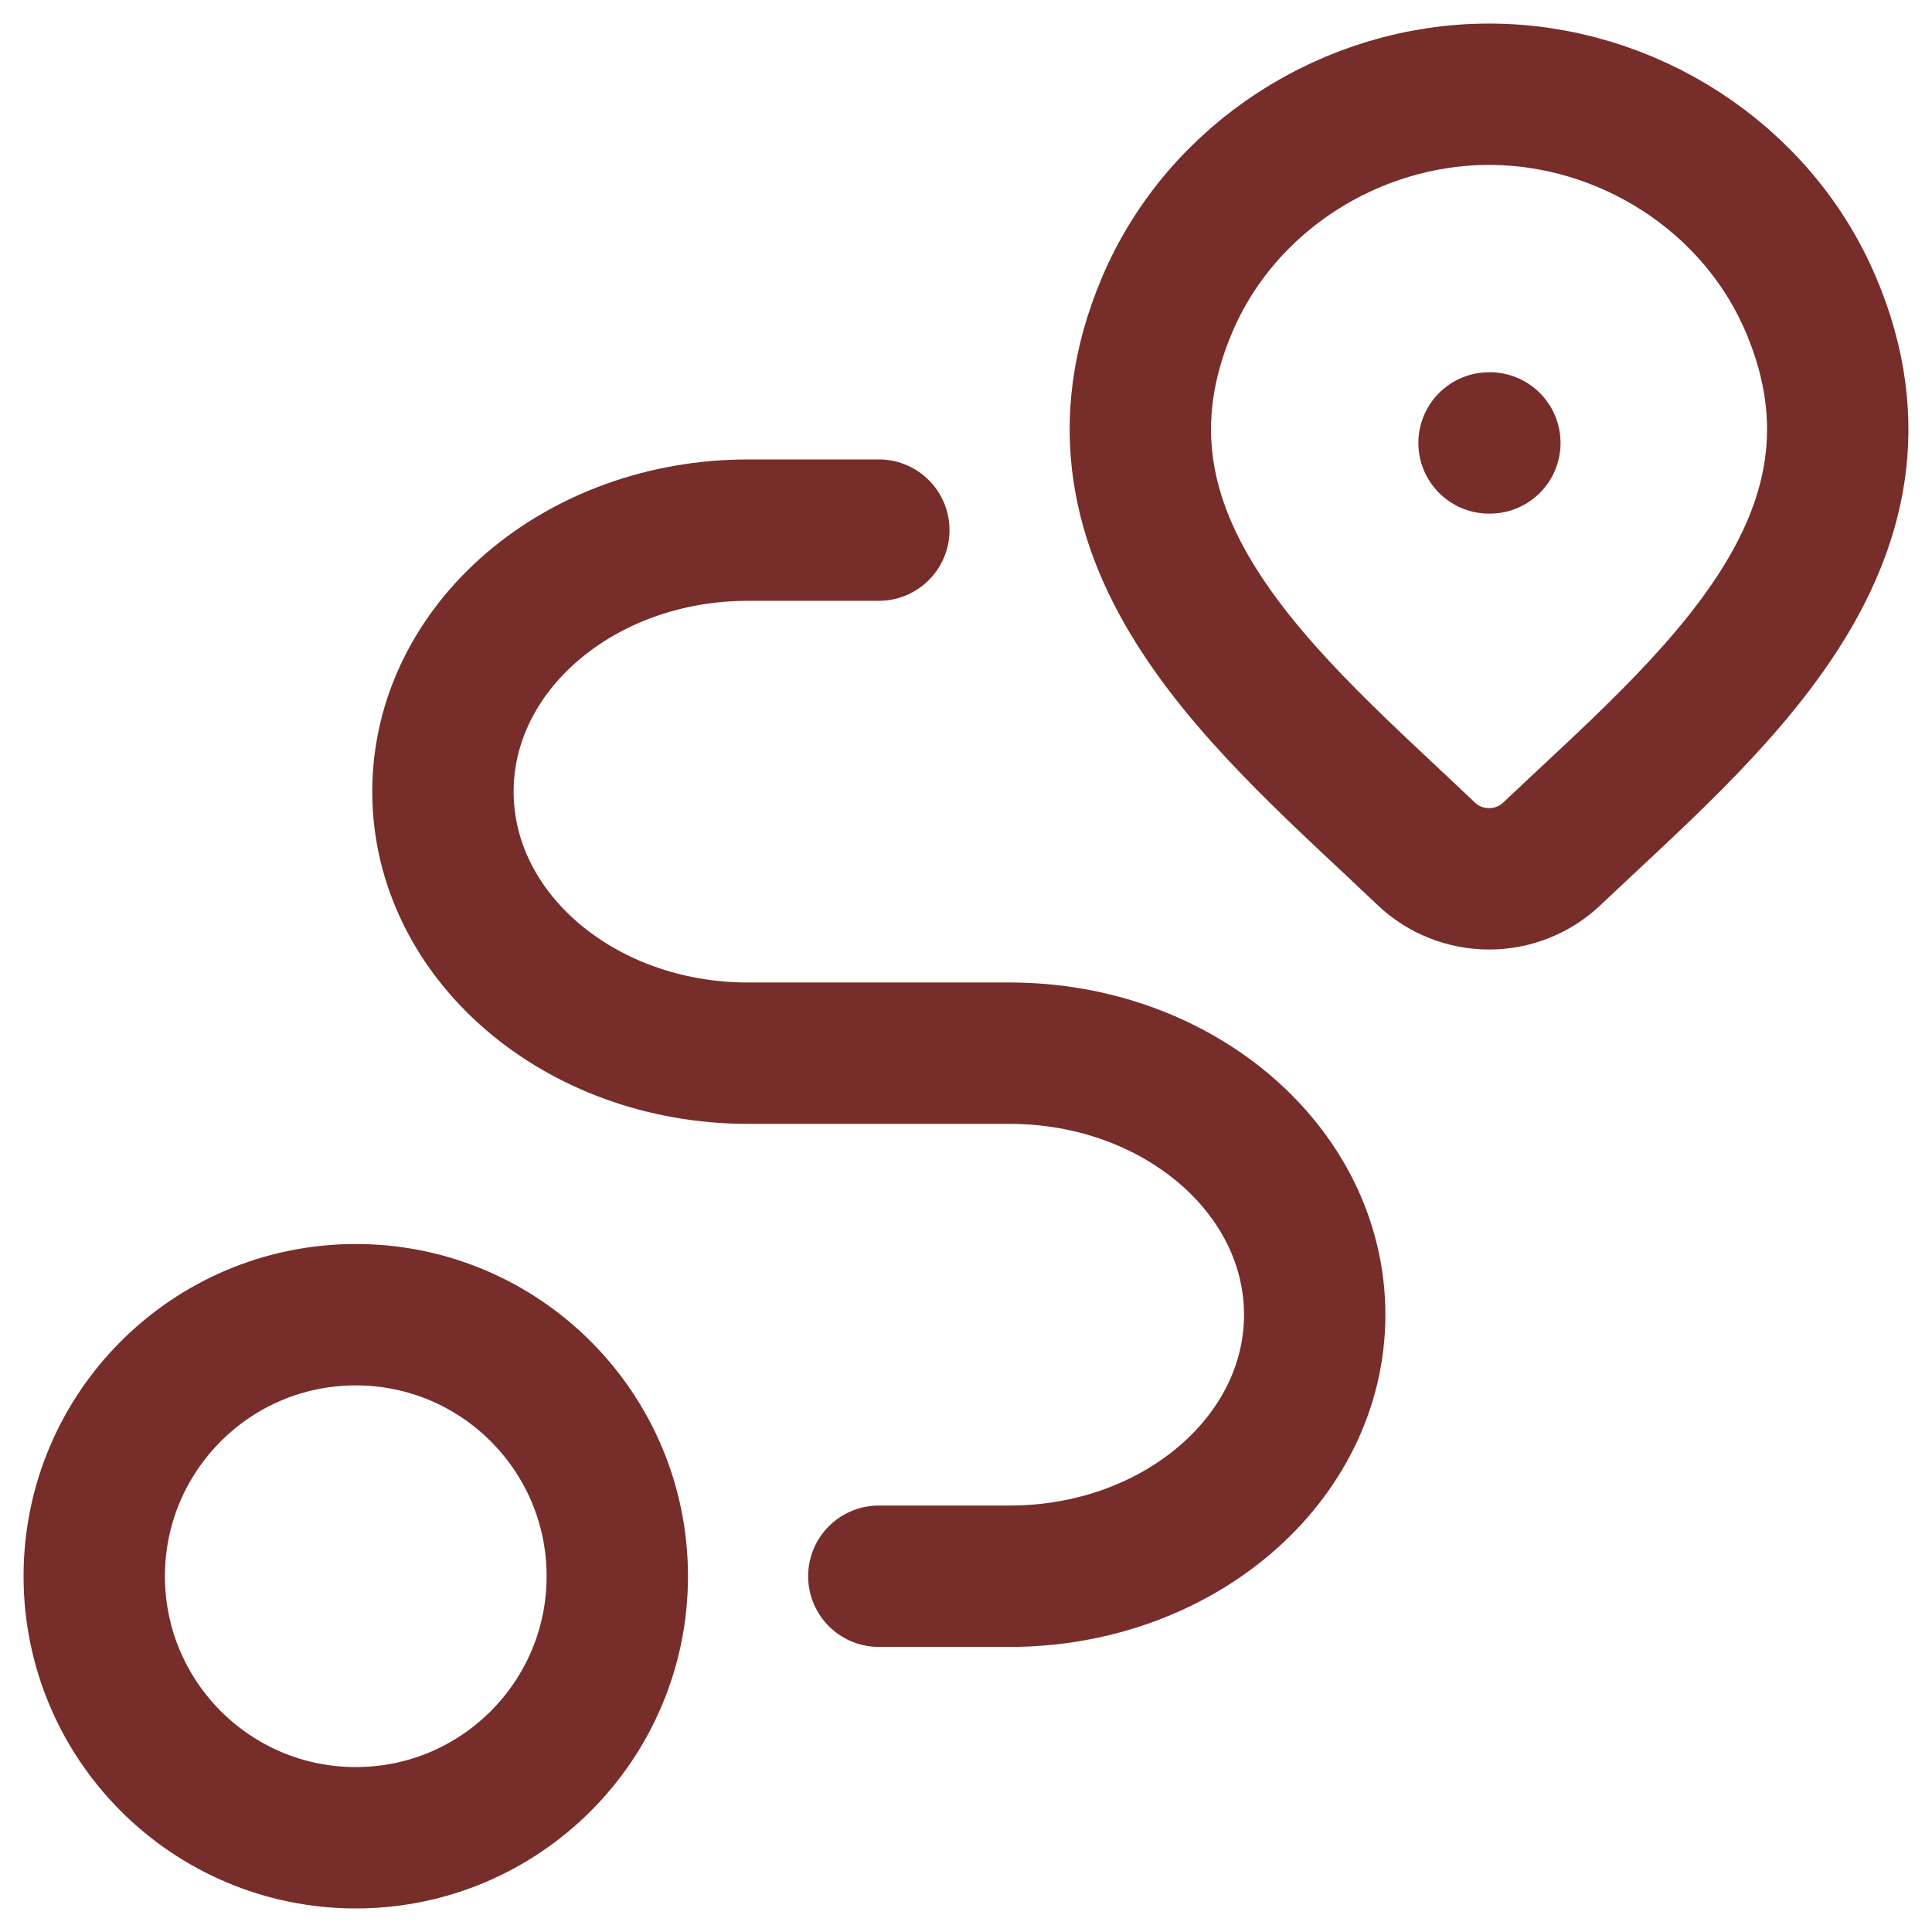 <svg width="41" height="41" viewBox="0 0 41 41" fill="none" xmlns="http://www.w3.org/2000/svg">
<path d="M32.929 18.123C32.573 18.461 32.096 18.65 31.6 18.65C31.104 18.65 30.628 18.461 30.271 18.123C27.006 15.009 22.63 11.53 24.764 6.479C25.918 3.748 28.688 2 31.6 2C34.513 2 37.282 3.748 38.436 6.479C40.567 11.523 36.202 15.019 32.929 18.123Z" stroke="#772D29" stroke-width="3"/>
<path d="M31.6 9.4H31.617" stroke="#772D29" stroke-width="3" stroke-linecap="round" stroke-linejoin="round"/>
<path d="M7.55 39C10.615 39 13.1 36.515 13.1 33.45C13.1 30.385 10.615 27.9 7.55 27.9C4.485 27.9 2 30.385 2 33.45C2 36.515 4.485 39 7.55 39Z" stroke="#772D29" stroke-width="3" stroke-linecap="round" stroke-linejoin="round"/>
<path d="M18.65 11.25H15.875C12.299 11.25 9.4 13.735 9.4 16.8C9.4 19.865 12.299 22.35 15.875 22.35H21.425C25.001 22.35 27.9 24.835 27.9 27.9C27.9 30.965 25.001 33.45 21.425 33.45H18.65" stroke="#772D29" stroke-width="3" stroke-linecap="round" stroke-linejoin="round"/>
</svg>
